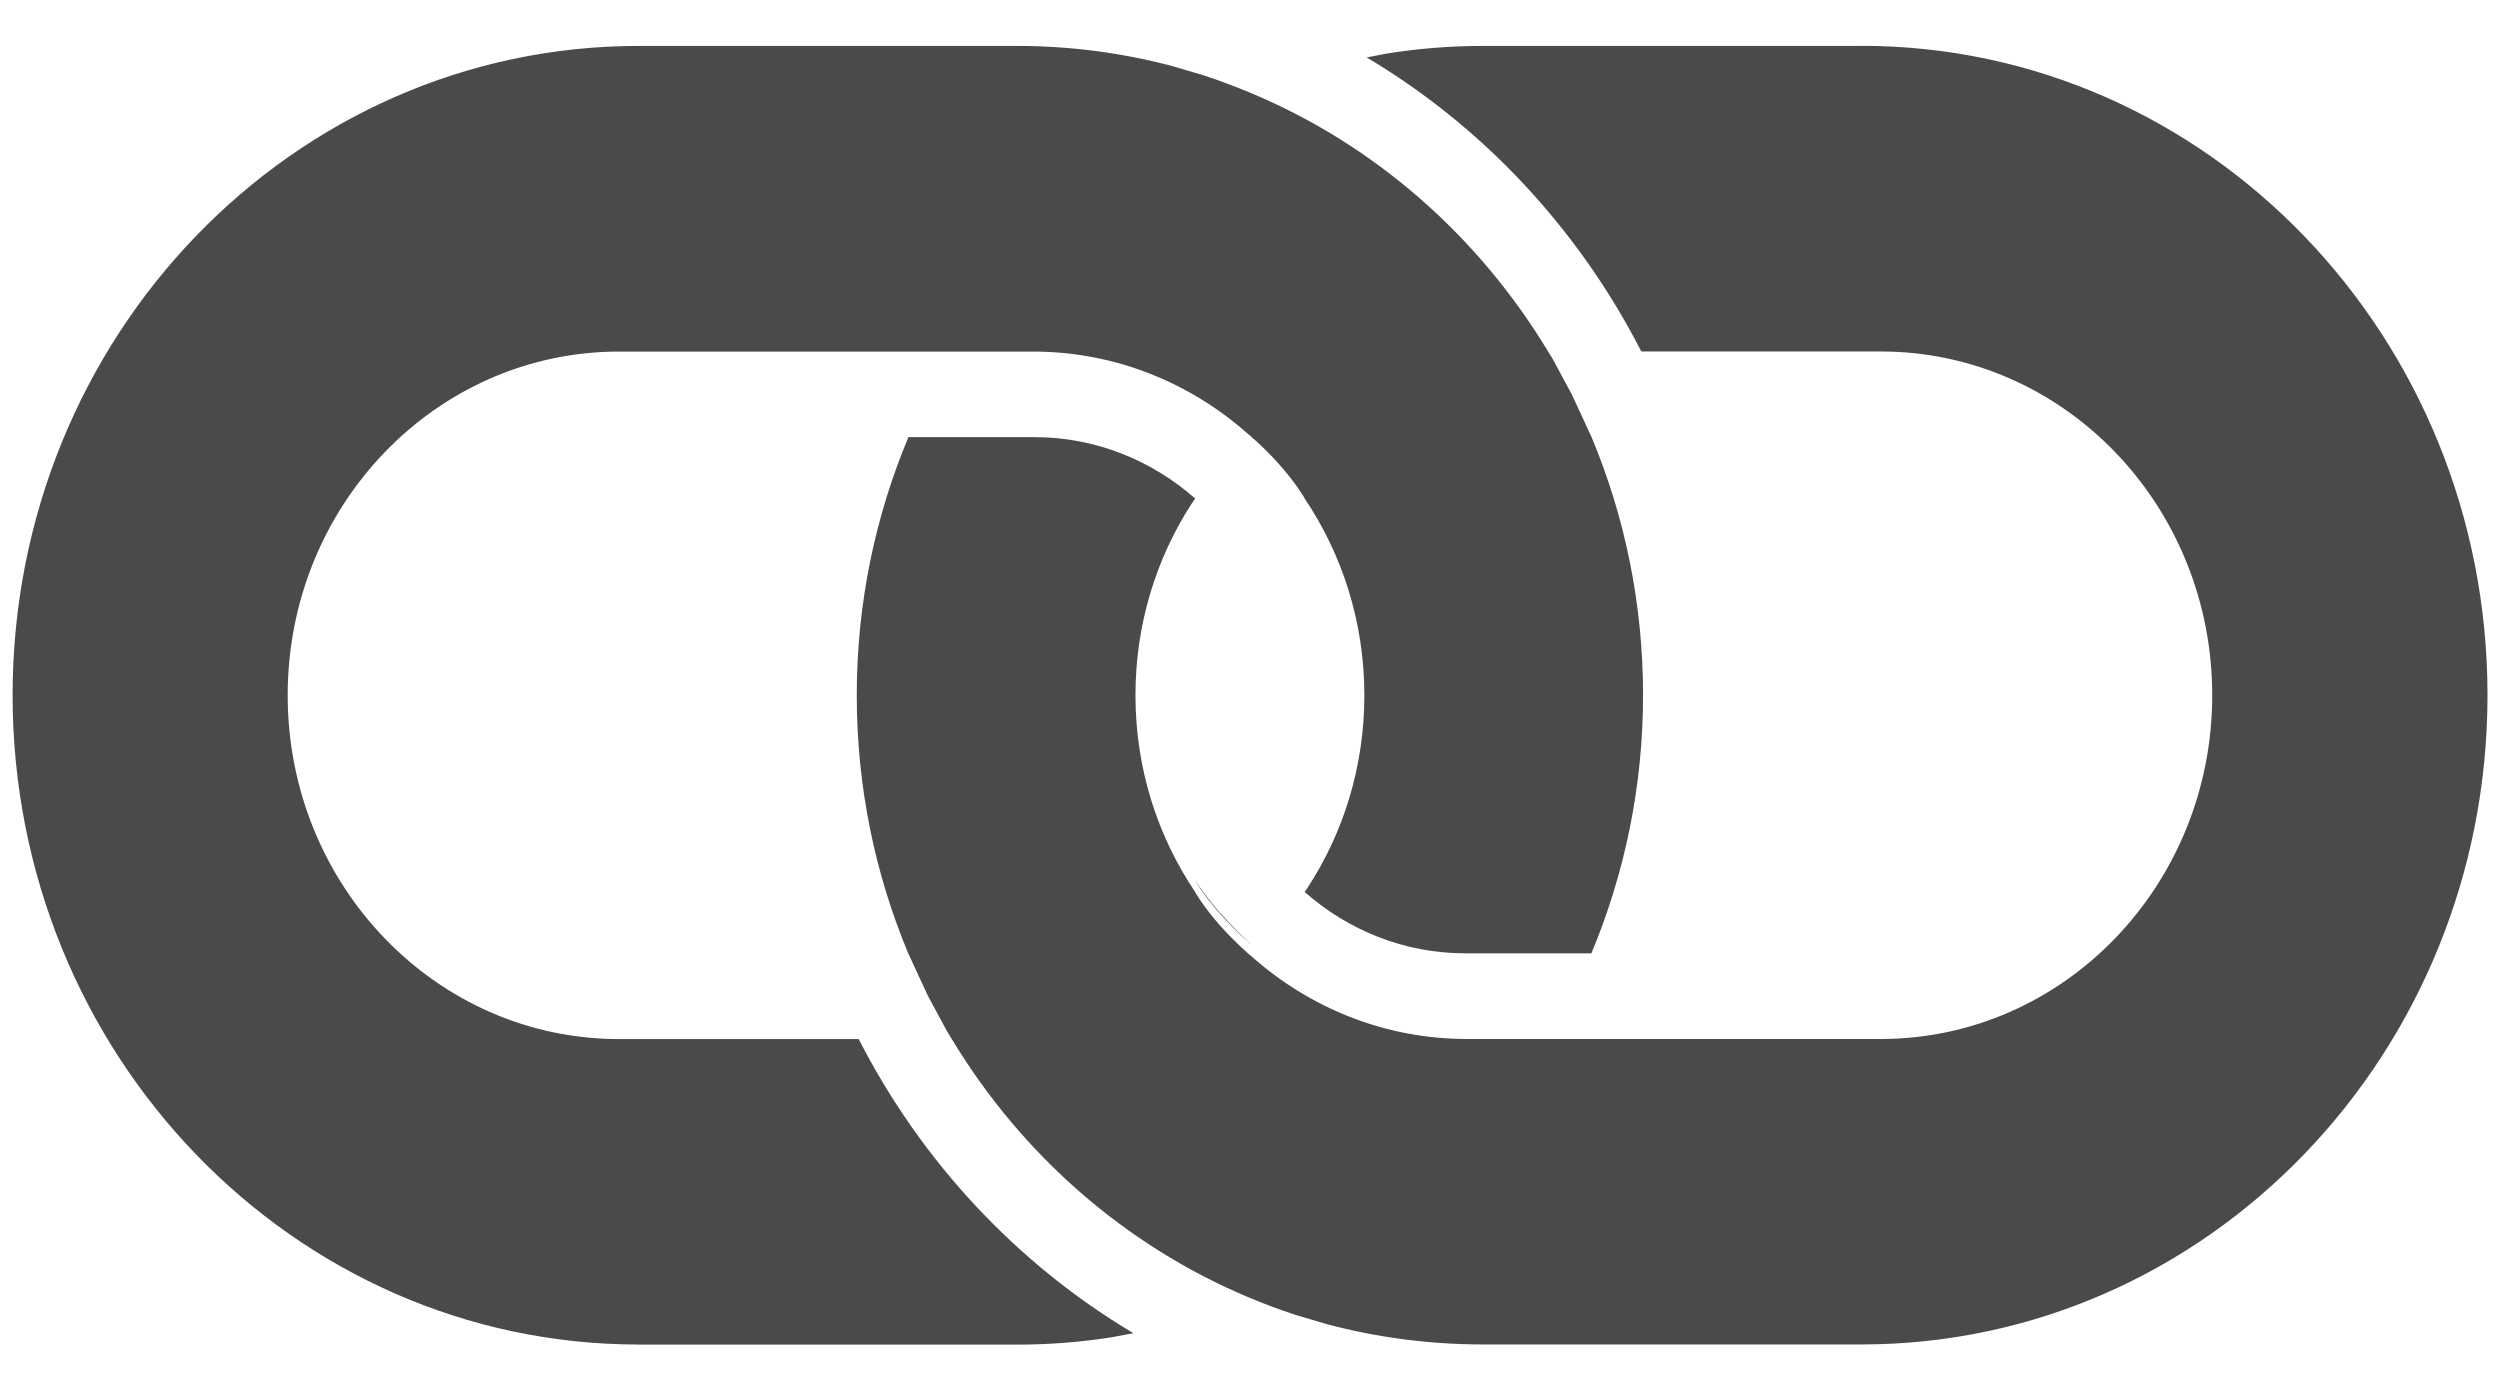 <svg width="27" height="15" viewBox="0 0 27 15" xmlns="http://www.w3.org/2000/svg" xmlns:sketch="http://www.bohemiancoding.com/sketch/ns"><title>link</title><desc>Created with Sketch.</desc><g sketch:type="MSLayerGroup" fill="none"><path id="Shape" sketch:type="MSShapeGroup" d="M12.908 9.508l.006-.007-.007.006.001.001zM14.323 14.173l-.22-.065-.002.001.222.064zM9.809 10.169h-.001c.055.146.134.312.211.462h.004l-.214-.462z"/><path fill="#4A4A4A" sketch:type="MSShapeGroup" d="M10.019 10.632l.205.373-.201-.373h-.003zM10.277 11.094h.002l-.04-.065.038.065zM13.989 14.074c-.17-.055-.337-.119-.501-.187l-.002.001c.016.007.211.091.504.186zM14.101 14.109l.002-.001-.086-.025.084.026zM20.104.496h-4.087c-.353 0-.7.028-1.038.082l-.219.042c1.254.746 2.287 1.849 2.966 3.176h2.587c1.977 0 3.579 1.662 3.579 3.713 0 2.05-1.603 3.712-3.579 3.712h-4.47c-.892 0-1.707-.339-2.334-.899l-.001.001-.001-.001c-.133-.116-.239-.225-.326-.321-.189-.214-.273-.365-.273-.365l.001-.001-.001-.001c-.406-.602-.645-1.334-.645-2.125 0-.769.225-1.483.611-2.076l.034-.049c-.469-.412-1.074-.663-1.736-.663h-1.361c-.358.855-.558 1.796-.558 2.788 0 .991.199 1.933.556 2.787l.214.462.201.373.015.025.04.065c.754 1.25 1.876 2.234 3.21 2.792.164.069.331.132.501.187l.028.009.086.025.22.065.003.001c.54.144 1.106.22 1.689.22h4.087c3.735 0 6.762-3.14 6.762-7.012 0-3.873-3.027-7.013-6.762-7.013zM6.896 14.522h4.087c.353 0 .7-.028 1.038-.082l.219-.042c-1.254-.746-2.287-1.849-2.966-3.176h-2.588c-1.977 0-3.579-1.662-3.579-3.713 0-2.05 1.602-3.712 3.579-3.712h4.469c.892 0 1.707.339 2.334.899l.001-.001.001.001c.134.116.239.224.326.321.189.213.273.365.273.365l-.001.001.001.001c.406.602.645 1.334.645 2.125 0 .769-.225 1.483-.611 2.075l-.034.049c.469.413 1.074.663 1.736.663h1.361c.357-.855.558-1.797.558-2.788 0-.991-.199-1.933-.556-2.787l-.214-.462-.201-.373-.014-.025-.04-.064c-.754-1.25-1.876-2.235-3.21-2.792-.164-.069-.331-.132-.501-.188l-.028-.009-.086-.025-.22-.065-.002-.001c-.54-.144-1.106-.221-1.689-.221h-4.086c-3.735 0-6.762 3.139-6.762 7.012 0 3.873 3.027 7.013 6.762 7.013zM14.326 14.174l-.003-.001.003.001zM13.989 14.074l.028.009-.028-.009zM12.907 9.508s.084.151.273.365l.004-.004c-.1-.114-.191-.235-.277-.361l-.001.001zM10.238 11.029l-.015-.025.015.025zM13.185 9.869l-.004.004c.086.097.192.206.326.321l.001-.001c-.113-.101-.221-.21-.322-.325zM13.507 10.195l.003-.004-.004.003.001.001z"/><path fill="#4A4A4A" sketch:type="MSShapeGroup" d="M13.5 10.309h.001v.001h-.001z"/></g></svg>